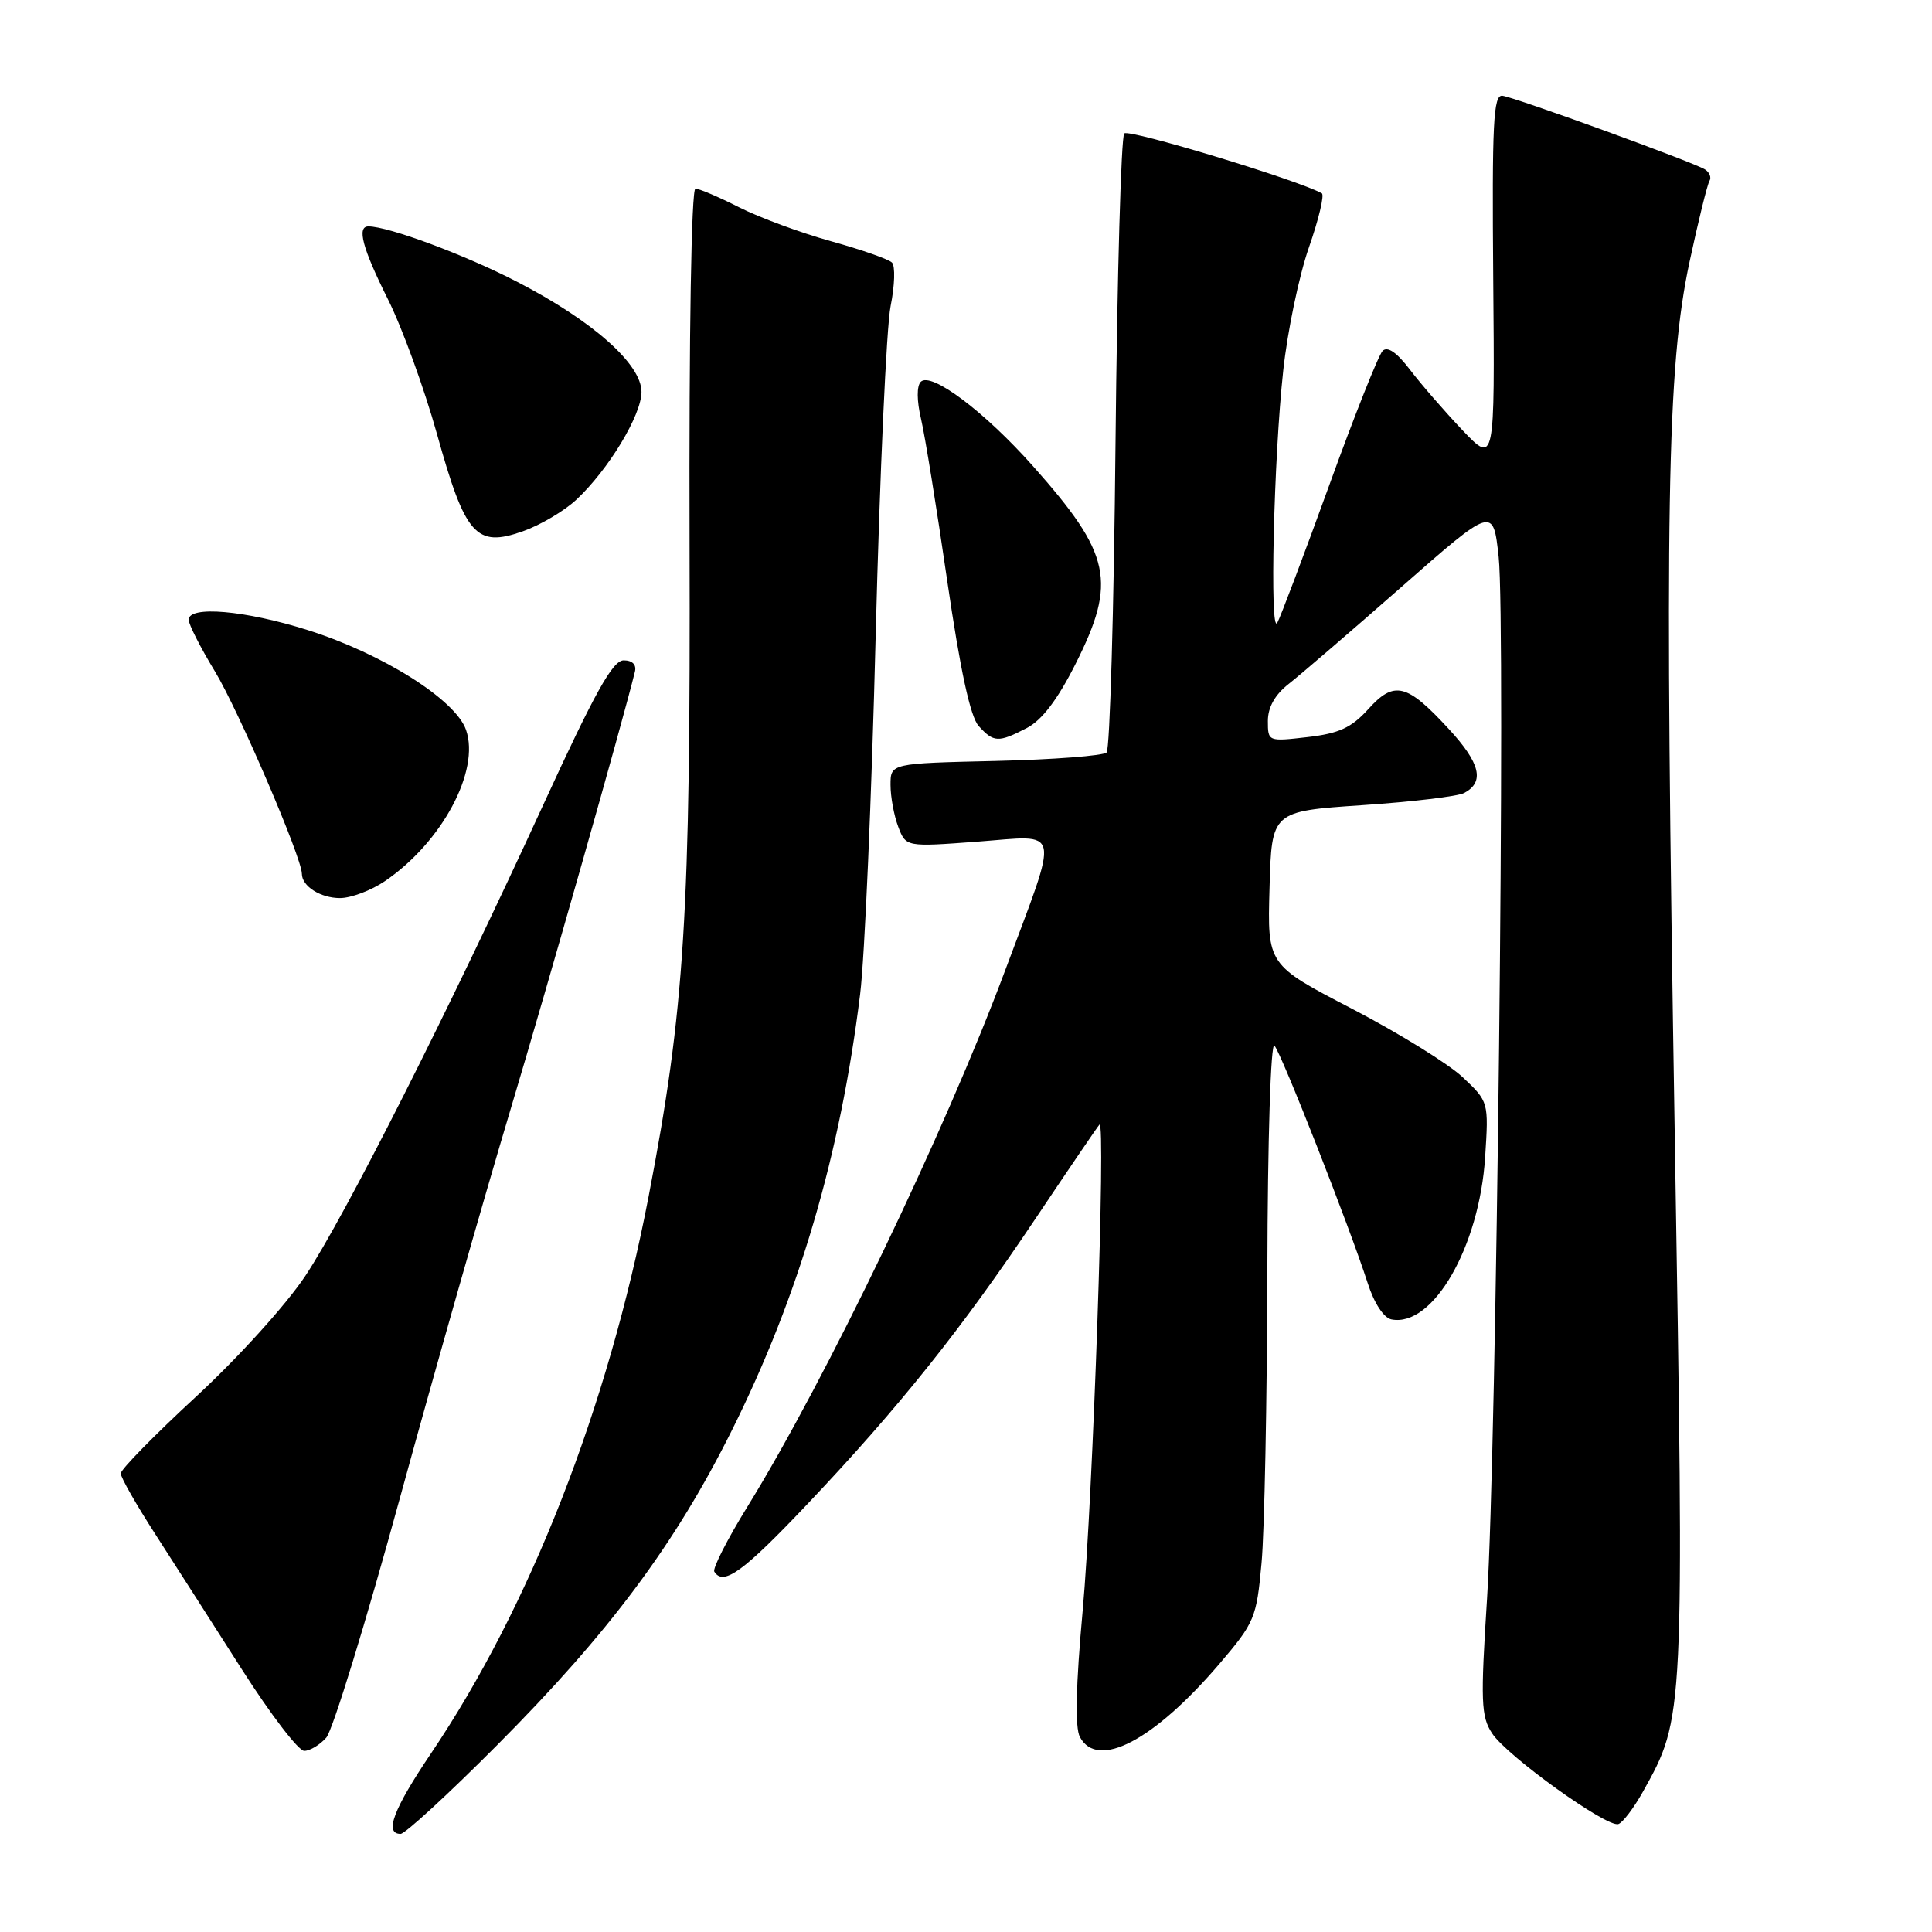 <?xml version="1.0" encoding="UTF-8" standalone="no"?>
<!DOCTYPE svg PUBLIC "-//W3C//DTD SVG 1.1//EN" "http://www.w3.org/Graphics/SVG/1.1/DTD/svg11.dtd" >
<svg xmlns="http://www.w3.org/2000/svg" xmlns:xlink="http://www.w3.org/1999/xlink" version="1.1" viewBox="0 0 256 256">
 <g >
 <path fill="currentColor"
d=" M 65.86 231.25 C 80.73 216.32 89.45 204.63 96.99 189.50 C 105.86 171.70 111.33 153.10 113.97 131.75 C 114.57 126.94 115.50 105.56 116.03 84.25 C 116.57 62.94 117.46 43.28 118.01 40.56 C 118.56 37.84 118.64 35.24 118.19 34.79 C 117.74 34.34 114.10 33.07 110.10 31.96 C 106.10 30.85 100.63 28.83 97.94 27.47 C 95.26 26.11 92.66 25.00 92.15 25.00 C 91.61 25.00 91.29 44.13 91.37 71.75 C 91.51 121.29 90.73 133.70 85.93 158.61 C 80.56 186.48 70.23 212.89 57.09 232.37 C 52.13 239.72 50.89 243.00 53.08 243.00 C 53.68 243.00 59.43 237.71 65.86 231.25 Z  M 217.71 237.39 C 223.20 227.54 223.18 227.79 221.91 150.29 C 220.55 67.28 220.87 48.69 223.88 34.66 C 225.04 29.25 226.23 24.44 226.51 23.98 C 226.80 23.52 226.52 22.82 225.90 22.44 C 224.33 21.47 200.82 12.92 199.08 12.69 C 197.87 12.53 197.69 16.30 197.86 37.00 C 198.07 61.50 198.07 61.50 193.78 57.00 C 191.43 54.52 188.30 50.92 186.84 49.00 C 185.08 46.69 183.85 45.84 183.20 46.50 C 182.66 47.05 179.47 55.07 176.12 64.33 C 172.76 73.59 169.67 81.77 169.25 82.52 C 168.22 84.37 168.77 60.64 170.04 49.06 C 170.60 43.87 172.13 36.55 173.43 32.81 C 174.74 29.06 175.51 25.83 175.15 25.62 C 172.14 23.90 149.56 17.05 148.97 17.68 C 148.55 18.13 148.03 36.59 147.81 58.71 C 147.60 80.82 147.06 99.27 146.63 99.71 C 146.19 100.14 139.58 100.65 131.92 100.83 C 118.00 101.15 118.00 101.15 118.00 104.01 C 118.00 105.58 118.46 108.08 119.02 109.55 C 120.04 112.23 120.04 112.23 129.56 111.52 C 140.75 110.68 140.43 109.19 133.22 128.50 C 125.20 150.00 109.47 182.73 99.04 199.64 C 96.37 203.96 94.40 207.84 94.65 208.25 C 95.85 210.19 98.49 208.27 107.03 199.25 C 119.16 186.44 127.38 176.15 137.19 161.50 C 141.61 154.90 145.43 149.28 145.68 149.02 C 146.55 148.09 144.81 198.62 143.46 213.41 C 142.55 223.39 142.43 228.93 143.09 230.16 C 145.43 234.54 152.88 230.64 161.55 220.50 C 166.25 214.99 166.50 214.40 167.16 207.12 C 167.55 202.93 167.89 185.57 167.93 168.55 C 167.97 150.95 168.38 138.01 168.87 138.55 C 169.80 139.57 178.82 162.55 181.22 170.00 C 182.08 172.69 183.36 174.63 184.38 174.83 C 189.87 175.90 196.03 165.21 196.79 153.30 C 197.26 146.02 197.25 145.97 193.82 142.74 C 191.93 140.96 185.33 136.88 179.16 133.67 C 167.93 127.84 167.93 127.84 168.22 117.67 C 168.50 107.50 168.50 107.50 180.50 106.69 C 187.10 106.25 193.18 105.52 194.00 105.08 C 196.76 103.62 196.16 101.13 191.97 96.59 C 186.41 90.55 184.74 90.14 181.29 93.98 C 179.07 96.43 177.42 97.19 173.25 97.67 C 168.04 98.27 168.00 98.26 168.00 95.53 C 168.00 93.73 168.94 92.05 170.74 90.64 C 172.25 89.46 178.97 83.69 185.67 77.80 C 197.85 67.10 197.85 67.10 198.58 73.80 C 199.52 82.55 198.30 192.01 197.04 211.83 C 196.17 225.46 196.24 227.44 197.71 229.68 C 199.68 232.68 212.91 242.19 214.44 241.70 C 215.02 241.51 216.49 239.57 217.71 237.39 Z  M 43.23 230.25 C 44.08 229.29 48.47 215.00 52.99 198.50 C 57.51 182.00 64.11 158.82 67.65 147.00 C 72.85 129.62 82.38 96.10 84.13 89.00 C 84.36 88.07 83.79 87.50 82.64 87.50 C 81.19 87.50 78.82 91.76 72.05 106.50 C 59.47 133.92 45.71 161.16 40.46 169.06 C 37.91 172.90 31.53 179.94 25.95 185.09 C 20.48 190.14 16.00 194.71 16.00 195.24 C 16.00 195.77 18.08 199.42 20.62 203.35 C 23.15 207.28 28.31 215.34 32.08 221.25 C 35.85 227.16 39.55 232.00 40.31 232.00 C 41.07 232.00 42.38 231.21 43.23 230.25 Z  M 51.01 116.75 C 58.56 111.61 63.64 102.13 61.75 96.71 C 60.36 92.71 50.69 86.62 40.78 83.49 C 32.48 80.87 25.00 80.22 25.00 82.12 C 25.00 82.73 26.57 85.82 28.49 88.98 C 31.58 94.07 40.00 113.67 40.00 115.78 C 40.00 117.43 42.47 119.00 45.05 119.00 C 46.51 119.00 49.19 117.99 51.01 116.75 Z  M 136.05 96.47 C 138.05 95.44 140.13 92.71 142.50 88.00 C 148.02 77.05 147.24 73.42 136.89 61.78 C 130.47 54.55 123.38 49.22 122.01 50.59 C 121.46 51.14 121.47 53.09 122.04 55.50 C 122.56 57.70 124.12 67.35 125.51 76.95 C 127.24 88.81 128.57 94.97 129.68 96.20 C 131.66 98.39 132.29 98.42 136.05 96.47 Z  M 76.37 66.21 C 80.63 62.23 85.00 55.00 85.00 51.93 C 85.00 48.24 78.52 42.50 68.50 37.33 C 61.62 33.77 51.48 30.00 48.82 30.00 C 47.25 30.00 48.02 32.89 51.41 39.67 C 53.29 43.43 56.21 51.45 57.90 57.50 C 61.65 70.97 63.08 72.59 69.27 70.40 C 71.58 69.59 74.78 67.70 76.37 66.21 Z "/>
</g>
</svg>